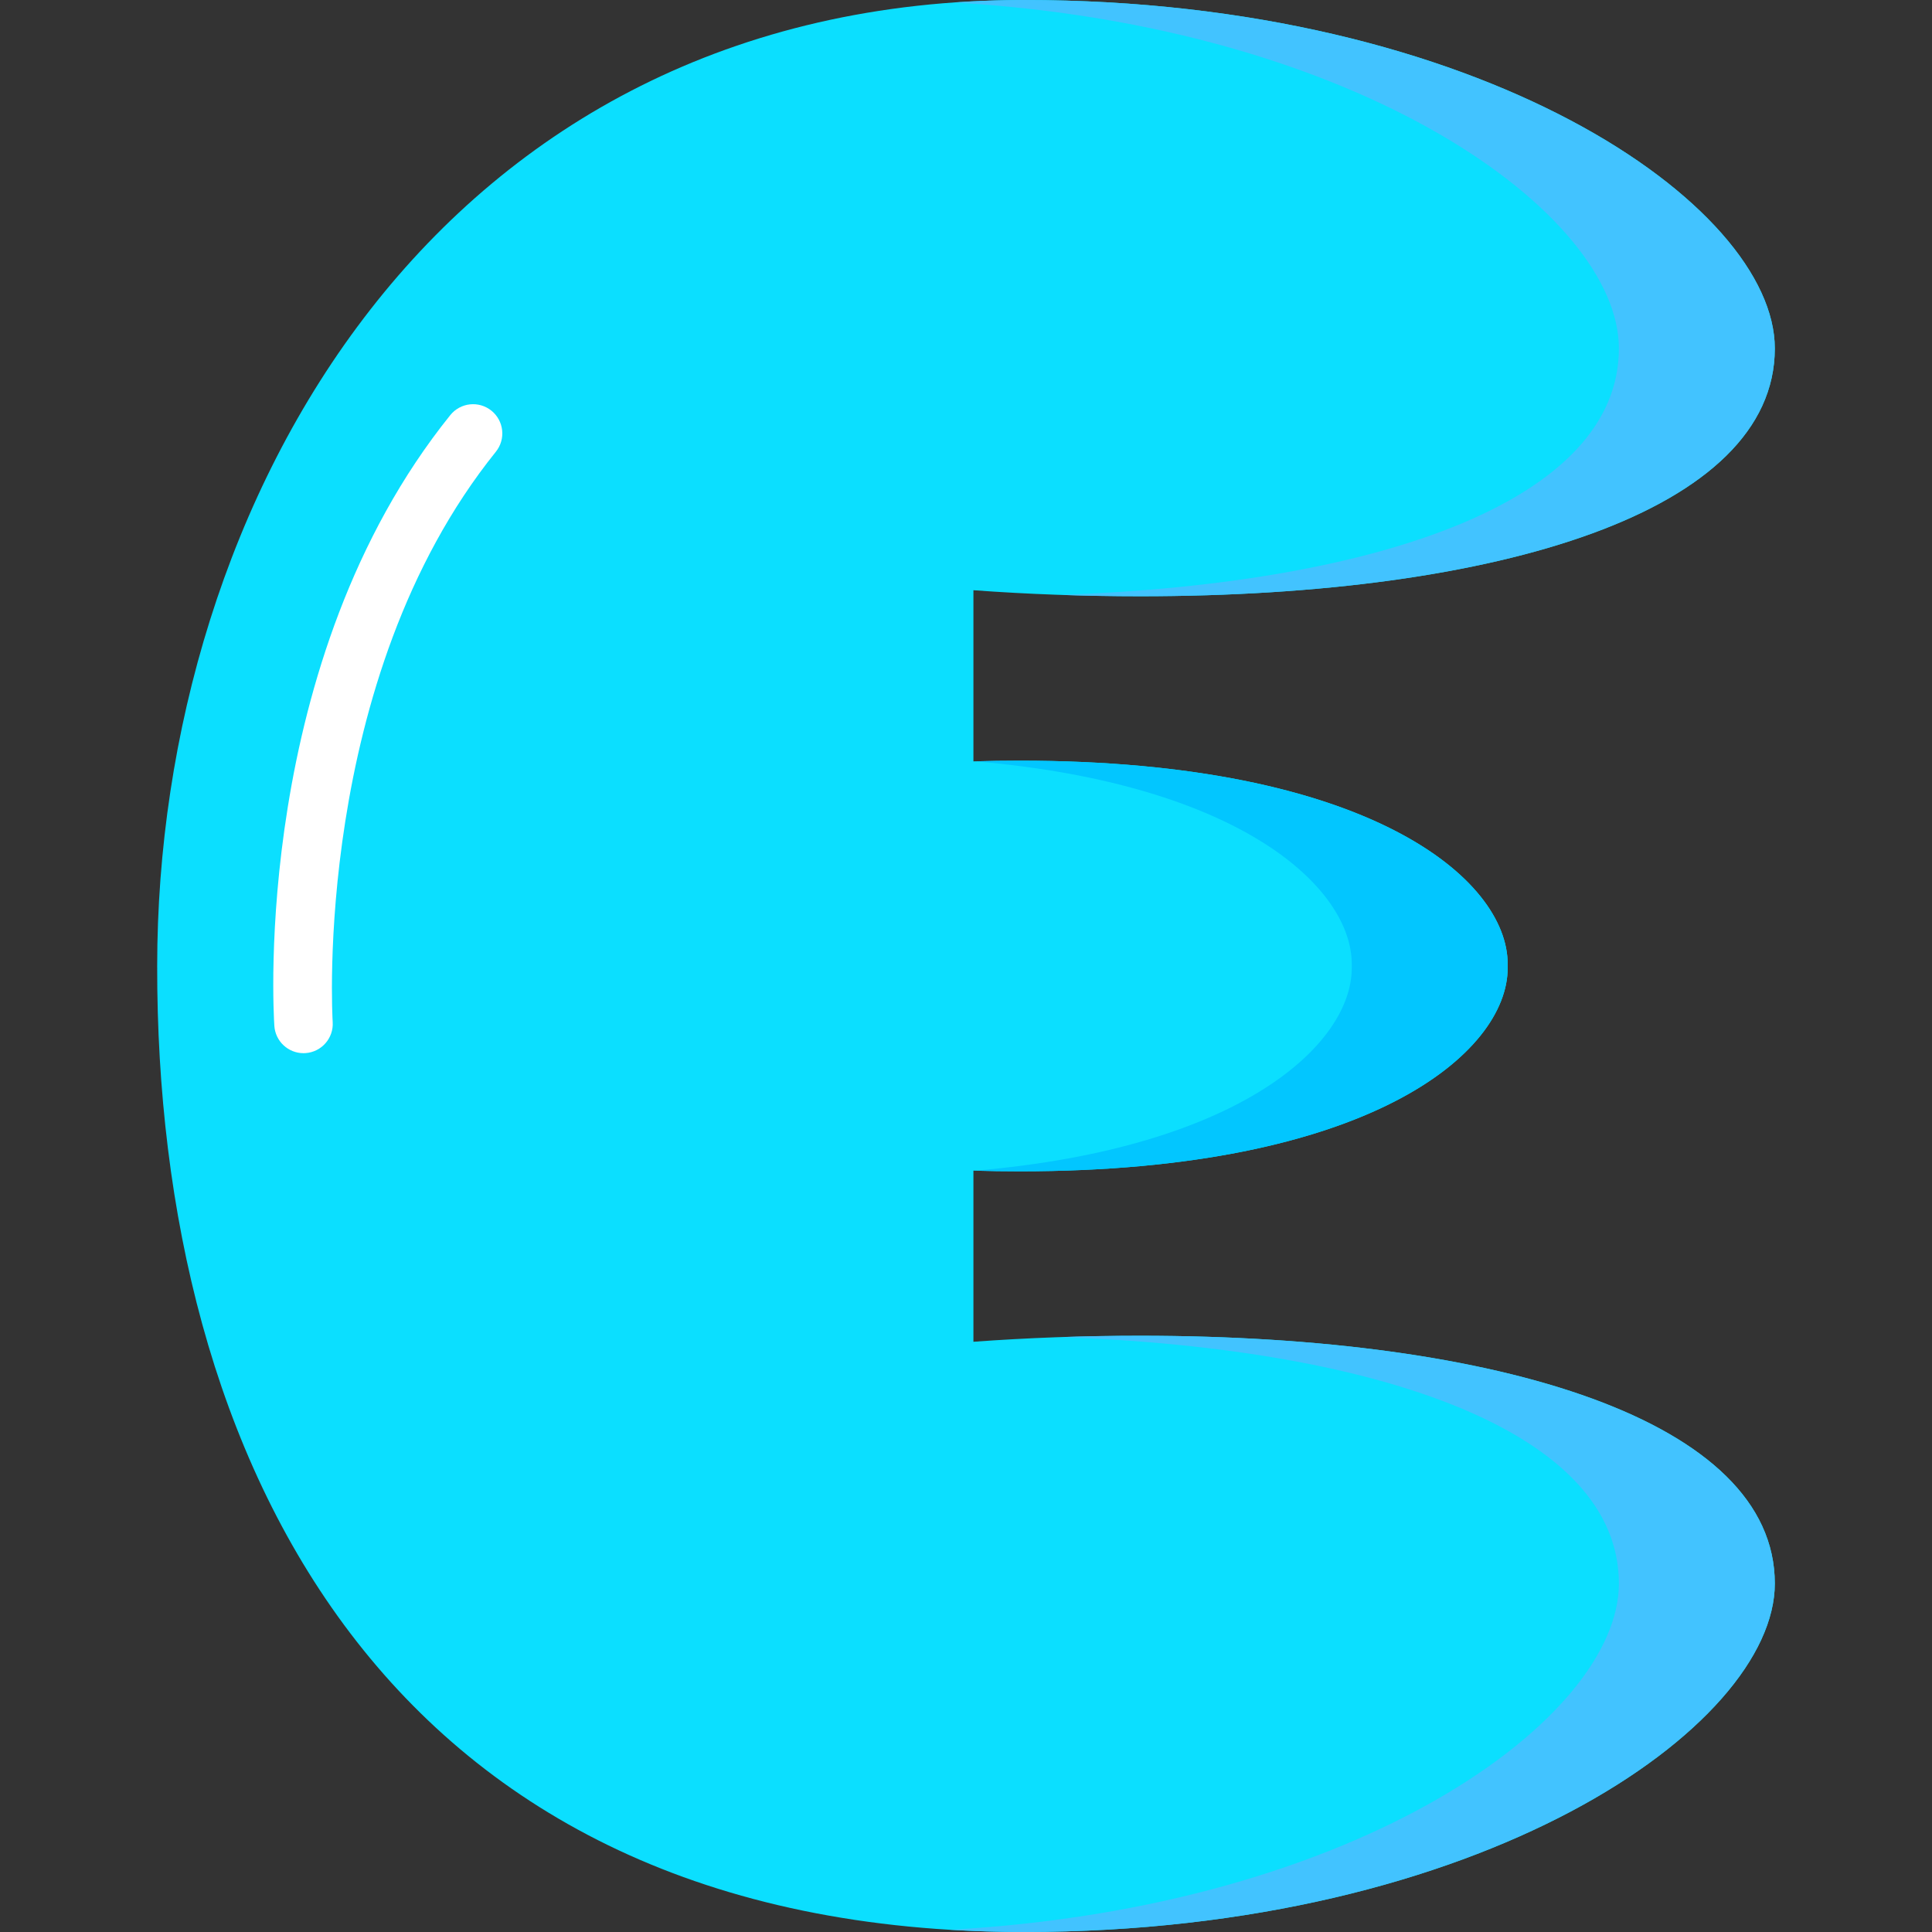 <?xml version="1.0"?>
<svg xmlns="http://www.w3.org/2000/svg" xmlns:xlink="http://www.w3.org/1999/xlink" xmlns:svgjs="http://svgjs.com/svgjs" version="1.1" width="512" height="512" x="0" y="0" viewBox="0 0 512 512" style="enable-background:new 0 0 512 512" xml:space="preserve" class=""><rect x="0" y="0" width="512" height="512" fill="#333333" stroke="none"/><g><g xmlns="http://www.w3.org/2000/svg"><g><path d="m41.657 256c0-122.576 74.114-256 229.648-256 121.259 0 199.039 54.381 199.039 92.345 0 43.104-72.844 65.667-168.26 65.667-15.111 0-29.865-.55-44.117-1.596v45.352c4.061-.119 8.165-.182 12.312-.182 92.338 0 129.273 31.328 129.273 53.901v1.026c0 22.573-36.935 53.901-129.273 53.901-4.146 0-8.251-.063-12.312-.182v45.352c14.252-1.046 29.006-1.596 44.117-1.596 95.415 0 168.26 22.564 168.26 65.667 0 37.964-77.78 92.345-199.039 92.345-169.442 0-229.886-125.728-229.648-256z" fill="#0bdfff" data-original="#ff8d5d" style="" class=""/></g><g fill="#ff7542"><path d="m429.024 92.345c0 39.959-62.607 62.262-147.761 65.304 6.856.232 13.795.363 20.821.363 95.415 0 168.259-22.564 168.259-65.667.001-37.964-77.779-92.345-199.038-92.345-6.272 0-12.397.24-18.405.664 108.054 6.289 176.124 56.166 176.124 91.681z" fill="#42c3ff" data-original="#ff7542" style="" class=""/><g><path d="m257.967 310.282c.152-.013.301-.027.452-.04-.15-.004-.302-.006-.452-.01z" fill="#02c6ff" data-original="#000000" style="" class=""/><path d="m270.279 201.586c-3.993 0-7.945.062-11.858.172 70.816 6.056 99.812 33.731 99.812 53.729v1.026c0 19.998-28.996 47.673-99.813 53.729 3.914.111 7.866.172 11.859.172 92.338 0 129.273-31.328 129.273-53.901v-1.026c0-22.573-36.935-53.901-129.273-53.901z" fill="#02c6ff" data-original="#000000" style="" class=""/><path d="m257.967 201.768c.15-.004.303-.006.453-.01-.152-.013-.301-.027-.453-.04z" fill="#02c6ff" data-original="#000000" style="" class=""/></g><path d="m302.084 353.988c-7.026 0-13.964.131-20.821.363 85.153 3.042 147.761 25.345 147.761 65.304 0 35.635-68.532 85.731-177.223 91.744 6.34.383 12.827.6 19.503.6 121.259 0 199.039-54.381 199.039-92.345.001-43.102-72.843-65.666-168.259-65.666z" fill="#42c3ff" data-original="#ff7542" style="" class=""/></g><path d="m80.428 279.102c-4.043 0-7.449-3.139-7.722-7.232-.261-3.919-5.796-96.73 46.627-161.862 2.683-3.332 7.56-3.86 10.893-1.178 3.334 2.683 3.861 7.56 1.178 10.893-48.671 60.47-43.297 150.217-43.238 151.116.284 4.27-2.946 7.961-7.215 8.246-.175.011-.349.017-.523.017z" fill="#ffffff" data-original="#ffffff" style="" class=""/></g></g></svg>
